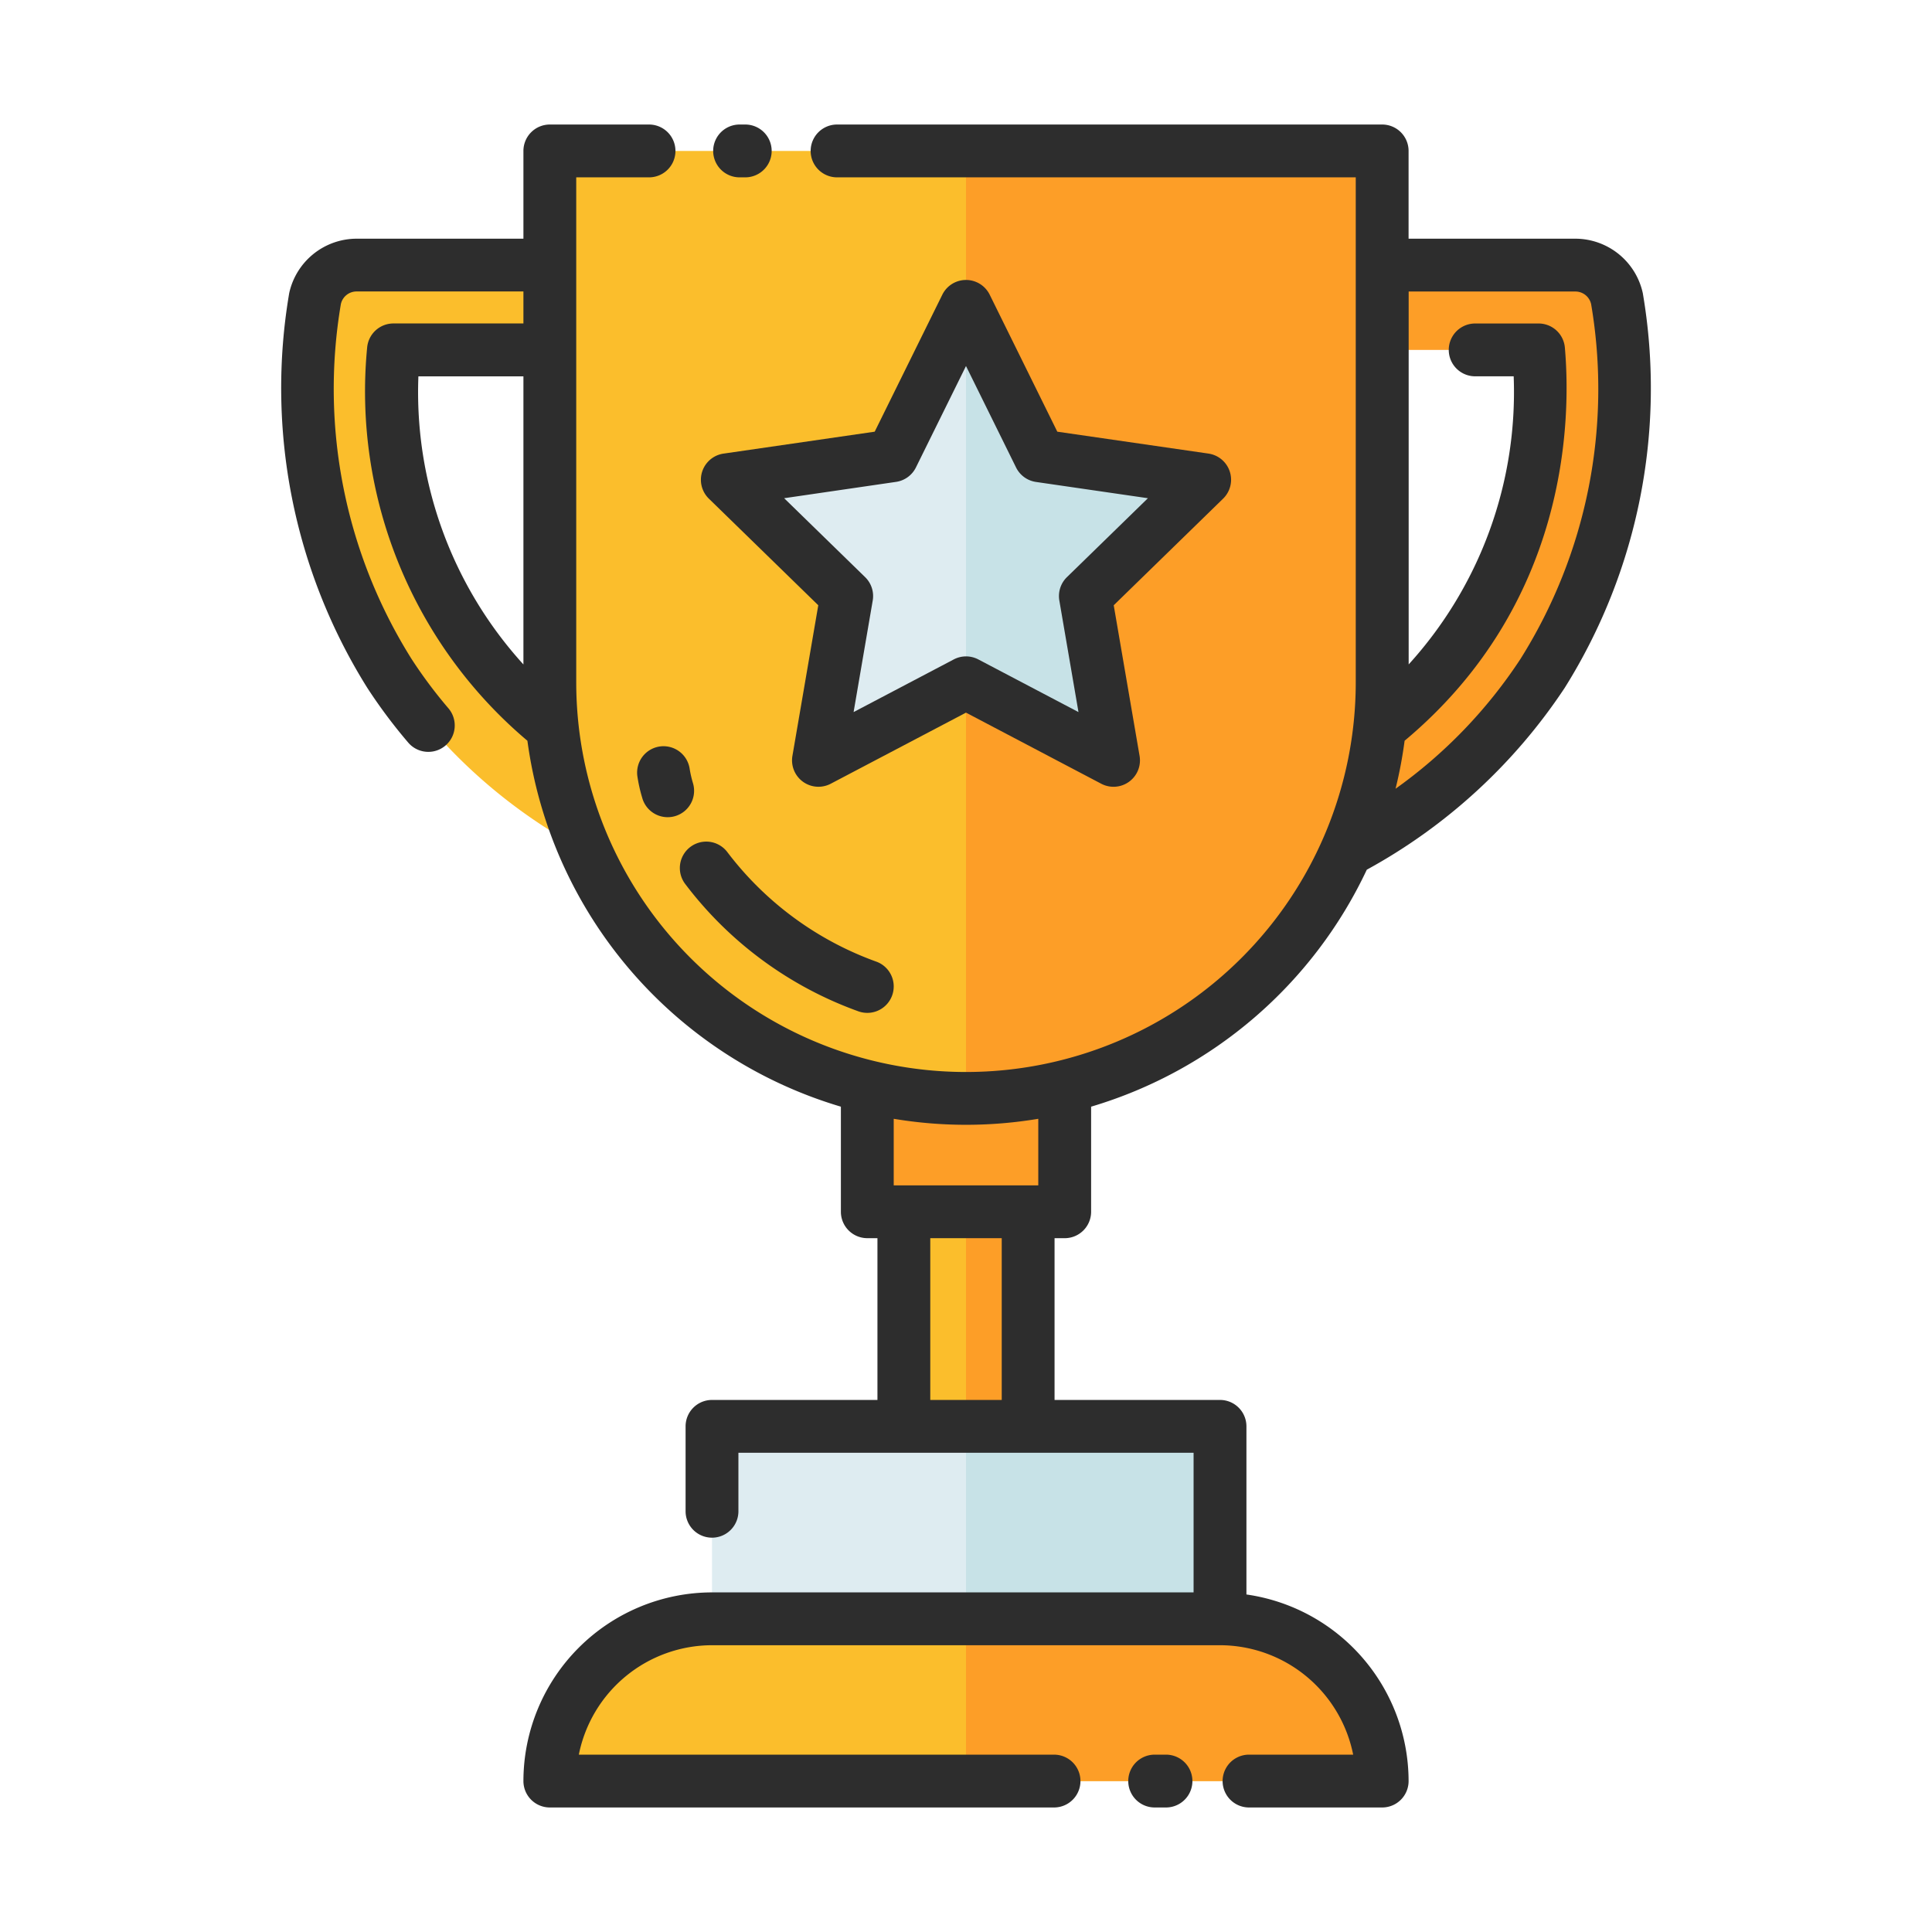 <svg id="Layer_1" data-name="Layer 1" xmlns="http://www.w3.org/2000/svg" viewBox="0 0 128 128"><title>TROPHY</title><rect x="59.883" y="80.283" width="8.234" height="14.217" style="fill:#fbbe2c"/><rect x="57.461" y="62" width="13.078" height="18.283" style="fill:#fd9e27"/><path d="M36.428,10H91.572a0,0,0,0,1,0,0V45.2A27.572,27.572,0,0,1,64,72.771h0A27.572,27.572,0,0,1,36.428,45.2V10a0,0,0,0,1,0,0Z" style="fill:#fbbe2c"/><path d="M47.178,107.25H80.822A10.75,10.75,0,0,1,91.572,118v0a0,0,0,0,1,0,0H36.428a0,0,0,0,1,0,0v0A10.75,10.75,0,0,1,47.178,107.25Z" style="fill:#fbbe2c"/><rect x="47.172" y="94.5" width="33.656" height="12.75" style="fill:#deecf1"/><polygon points="64 20.296 68.887 30.197 79.813 31.785 71.907 39.492 73.773 50.375 64 45.237 54.227 50.375 56.093 39.492 48.187 31.785 59.113 30.197 64 20.296" style="fill:#deecf1"/><path d="M36.584,48.167A28.442,28.442,0,0,1,26.067,23.183H36.422v-5.62H23.62a2.81,2.81,0,0,0-2.748,2.224,35.5,35.5,0,0,0,4.934,24.838A35.363,35.363,0,0,0,38.791,56.378,27.379,27.379,0,0,1,36.584,48.167Z" style="fill:#fbbe2c"/><path d="M91.416,48.167a28.442,28.442,0,0,0,10.516-24.984H91.578v-5.62h12.8a2.81,2.81,0,0,1,2.748,2.224,35.5,35.5,0,0,1-4.934,24.838A35.363,35.363,0,0,1,89.209,56.378,27.379,27.379,0,0,0,91.416,48.167Z" style="fill:#fd9e27"/><path d="M64,72.771A27.572,27.572,0,0,0,91.572,45.2V10H64Z" style="fill:#fd9e27"/><rect x="64" y="80.283" width="4.117" height="14.217" style="fill:#fd9e27"/><rect x="64" y="94.5" width="16.828" height="12.75" style="fill:#c7e2e7"/><path d="M64,107.25V118H91.572a10.75,10.75,0,0,0-10.75-10.75Z" style="fill:#fd9e27"/><polygon points="73.773 50.375 71.907 39.492 79.813 31.785 68.887 30.197 64 20.296 64 45.237 73.773 50.375" style="fill:#c7e2e7"/><path d="M49,11.75h.375a1.75,1.75,0,0,0,0-3.5H49a1.75,1.75,0,0,0,0,3.5Z" style="fill:#2d2d2d"/><path d="M77.25,116.25H76.5a1.75,1.75,0,0,0,0,3.5h.75a1.75,1.75,0,0,0,0-3.5Z" style="fill:#2d2d2d"/><path d="M48.21,56.483a1.75,1.75,0,1,0-2.836,2.052,24.99,24.99,0,0,0,11.448,8.45A1.75,1.75,0,0,0,58.1,63.726,21.561,21.561,0,0,1,48.21,56.483Z" style="fill:#2d2d2d"/><path d="M43.745,49.452a1.751,1.751,0,0,0-1.521,1.953,10.127,10.127,0,0,0,.322,1.443,1.75,1.75,0,1,0,3.363-.968,7.409,7.409,0,0,1-.213-.918A1.753,1.753,0,0,0,43.745,49.452Z" style="fill:#2d2d2d"/><path d="M54.213,40.1,52.5,50.079a1.75,1.75,0,0,0,2.539,1.845L64,47.214l8.959,4.71A1.75,1.75,0,0,0,75.5,50.079L73.787,40.1l7.248-7.064a1.751,1.751,0,0,0-.97-2.985L70.049,28.6l-4.479-9.076a1.75,1.75,0,0,0-3.139,0L57.951,28.6,47.935,30.053a1.75,1.75,0,0,0-.97,2.985Zm5.152-8.174a1.75,1.75,0,0,0,1.318-.958L64,24.25l3.317,6.722a1.751,1.751,0,0,0,1.317.958l7.418,1.078-5.368,5.232a1.751,1.751,0,0,0-.5,1.549l1.268,7.388-6.635-3.488a1.747,1.747,0,0,0-1.629,0l-6.635,3.488,1.267-7.388a1.749,1.749,0,0,0-.5-1.549l-5.368-5.232Z" style="fill:#2d2d2d"/><path d="M108.84,19.422a4.583,4.583,0,0,0-4.46-3.608H93.322V10a1.75,1.75,0,0,0-1.75-1.75H55.458a1.75,1.75,0,0,0,0,3.5H89.822V45.2a25.822,25.822,0,0,1-51.645,0V11.75H43a1.75,1.75,0,0,0,0-3.5H36.428A1.75,1.75,0,0,0,34.678,10v5.814H23.62a4.583,4.583,0,0,0-4.46,3.609,37.438,37.438,0,0,0,5.178,26.155A34.688,34.688,0,0,0,27.047,49.2a1.75,1.75,0,1,0,2.661-2.274,31.07,31.07,0,0,1-2.435-3.258,33.642,33.642,0,0,1-4.69-23.519,1.065,1.065,0,0,1,1.037-.839H34.678v2.12h-8.61a1.75,1.75,0,0,0-1.744,1.6A30.276,30.276,0,0,0,34.942,49.077,29.394,29.394,0,0,0,55.711,73.32v6.962a1.75,1.75,0,0,0,1.75,1.75h.672V92.75H47.172a1.75,1.75,0,0,0-1.75,1.75v5.625a1.75,1.75,0,0,0,3.5,0V96.25H79.078v9.25h-31.9a12.514,12.514,0,0,0-12.5,12.5,1.75,1.75,0,0,0,1.75,1.75H69.833a1.75,1.75,0,0,0,0-3.5H38.349A9.015,9.015,0,0,1,47.178,109H80.822a9.015,9.015,0,0,1,8.829,7.25h-6.9a1.75,1.75,0,0,0,0,3.5h8.822a1.75,1.75,0,0,0,1.75-1.75,12.509,12.509,0,0,0-10.744-12.362V94.5a1.75,1.75,0,0,0-1.75-1.75H69.867V82.033h.672a1.75,1.75,0,0,0,1.75-1.75V73.32a29.455,29.455,0,0,0,18.265-15.7,37.028,37.028,0,0,0,13.107-12.04A37.385,37.385,0,0,0,108.84,19.422ZM27.72,24.934h6.958V44.021A26.805,26.805,0,0,1,27.72,24.934ZM66.367,92.75H61.633V82.033h4.734Zm2.422-14.217H59.211V74.123a29.046,29.046,0,0,0,9.578,0Zm31.937-34.861a32.327,32.327,0,0,1-8.267,8.584,29.121,29.121,0,0,0,.6-3.18c10.818-9.046,11.04-21.186,10.618-26.044a1.749,1.749,0,0,0-1.743-1.6h-4.2a1.75,1.75,0,0,0,0,3.5h2.551a26.809,26.809,0,0,1-6.957,19.087V19.314H104.38a1.066,1.066,0,0,1,1.037.839A33.593,33.593,0,0,1,100.726,43.672Z" style="fill:#2d2d2d"/></svg>